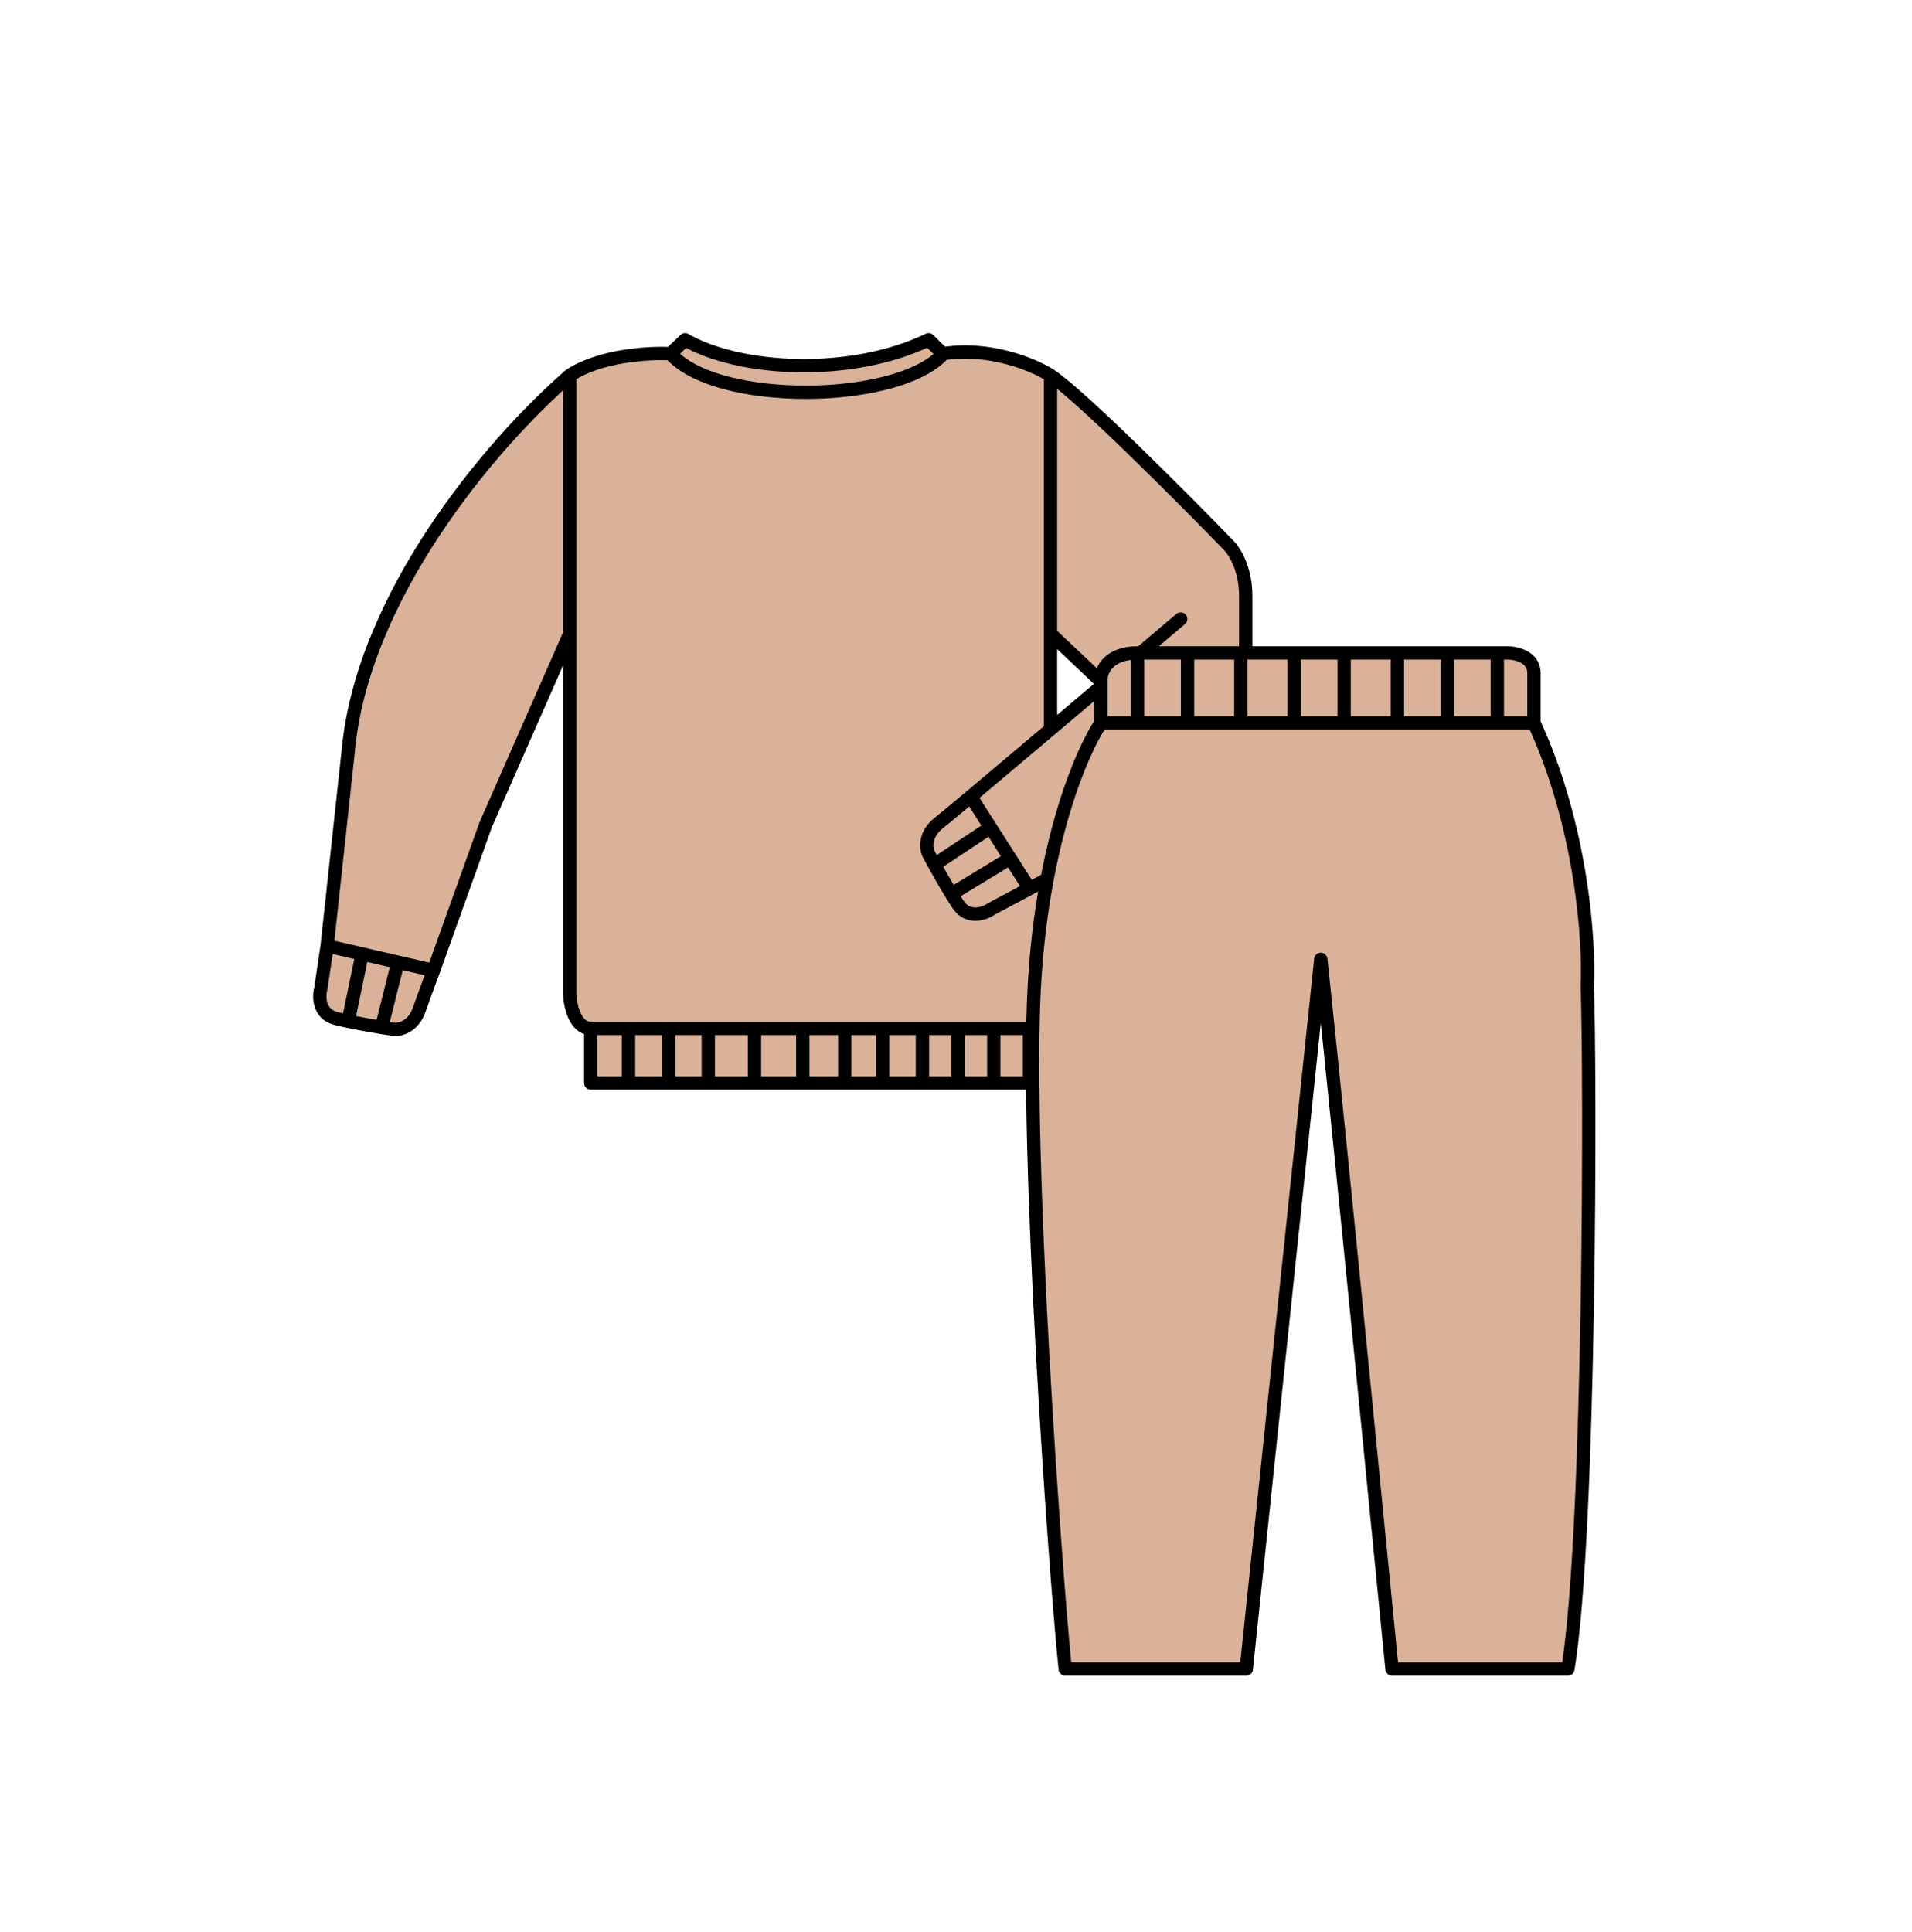 <svg width="287" height="290" viewBox="0 0 287 290" fill="none" xmlns="http://www.w3.org/2000/svg">
<rect x="0" y="0" width="287" height="290" fill="#808080" stroke="none"/>
<rect width="287" height="290" transform="matrix(-1 0 0 1 287 0)" fill="white"/>
<path fill-rule="evenodd" clip-rule="evenodd" d="M145.058 52.891H141.592C141.171 52.576 140.142 51.756 139.386 51C123.251 57.555 108.294 53.731 102.831 51L100.626 53.206L98.42 53.521L94.953 53.836L91.172 54.466L87.39 55.727L83.609 58.248L78.252 62.975L73.21 68.962L68.798 74.949L65.017 79.361L63.126 82.512L60.29 87.869L55.563 98.899L52.412 111.188L50.521 130.096L49.261 142.071L48 149.949L48.63 151.839L50.521 152.785L59.029 154.36L61.55 154.045L63.126 151.524L65.017 145.852L71.319 127.26L72.153 125.547L85.5 95.748V132.617V149.949L86.76 153.415L88.021 154.991V162.869H153.881V154.991L154.827 154.675L156.402 152.785L157.033 149.949V147.428V131.987L163.65 128.52L170.898 124.739L177.831 120.642L182.558 118.121L185.079 115.6L186.339 111.504V105.201V94.802L186.654 88.5L185.709 83.458L182.873 79.991L172.474 69.907L160.499 58.878L156.402 55.727L150.415 53.521L145.058 52.891ZM157.663 95.117V109.928L165.856 102.365L157.663 95.117Z" fill="#DAB199"/>
<path d="M100.646 53.089C97.495 52.918 90.058 53.332 85.52 56.357M100.646 53.089C101.929 54.546 103.905 55.723 106.318 56.625C108.537 57.455 111.125 58.053 113.881 58.424C116.317 58.751 118.884 58.901 121.444 58.877C124.13 58.852 126.809 58.635 129.322 58.231C132.091 57.785 134.658 57.111 136.81 56.215C138.838 55.37 140.499 54.326 141.612 53.089M100.646 53.089L102.831 51C111.025 55.727 127.726 56.625 139.386 51C140.331 51.945 141.08 52.708 141.612 53.089M141.612 53.089C148.671 51.986 155.268 54.809 157.683 56.357M85.52 56.357V95.117M85.52 56.357C73.22 67.071 54.354 89.76 52.265 112.764L49.101 141.98M85.52 95.117V109.467V131.698V149.318C85.604 150.999 86.351 154.36 88.672 154.36M85.52 95.117L72.905 123.794L65.078 145.656M88.672 154.36V162.554H94.344M88.672 154.36C89.355 154.36 91.469 154.36 94.344 154.36M157.683 56.357C162.221 59.382 177.431 74.634 184.469 81.882C185.309 82.722 186.99 85.412 186.99 89.445V108.983C187.095 111.189 186.423 116.105 182.893 118.121C180.232 119.642 167.848 126.275 157.683 131.698M157.683 56.357V95.117M165.702 102.68C169.991 99.047 174.074 95.584 177.221 92.912M165.702 102.68C163.051 104.926 160.32 107.238 157.683 109.467M165.702 102.68L157.683 95.117M157.683 109.467V95.117M157.683 109.467C153.112 113.332 148.821 116.952 145.709 119.561M154.532 133.378C152.43 134.498 150.497 135.528 148.86 136.398C147.81 137.134 145.331 138.037 143.818 135.768C143.503 135.295 143.164 134.759 142.817 134.193M154.532 133.378L151.631 128.836M154.532 133.378C155.548 132.837 156.603 132.274 157.683 131.698M145.709 119.561C143.249 121.624 141.525 123.056 140.982 123.478C138.713 125.243 138.986 127.365 139.406 128.205C139.622 128.61 139.918 129.155 140.264 129.781M145.709 119.561L148.67 124.198M151.631 128.836L148.67 124.198M151.631 128.836L142.817 134.193M142.817 134.193C141.927 132.739 140.986 131.085 140.264 129.781M148.67 124.198L140.264 129.781M157.683 131.698V149.318C157.6 150.999 156.853 154.36 154.532 154.36M154.532 154.36V162.554H149.175M154.532 154.36H149.175M94.344 154.36V162.554M94.344 154.36C96.12 154.36 98.187 154.36 100.387 154.36M94.344 162.554H100.387M100.387 154.36V162.554M100.387 154.36C102.298 154.36 104.31 154.36 106.318 154.36M100.387 162.554H106.318M106.318 154.36V162.554M106.318 154.36C108.69 154.36 111.058 154.36 113.251 154.36M106.318 162.554H113.251M113.251 154.36C115.352 154.36 117.293 154.36 118.923 154.36H120.499M113.251 154.36V162.554M113.251 162.554H118.923H120.499M120.499 154.36V162.554M120.499 154.36H126.801M120.499 162.554H126.801M126.801 154.36V162.554M126.801 154.36H132.474M126.801 162.554H132.474M132.474 154.36V162.554M132.474 154.36H138.461M132.474 162.554H138.461M138.461 154.36V162.554M138.461 154.36H143.818M138.461 162.554H143.818M143.818 154.36V162.554M143.818 154.36H149.175M143.818 162.554H149.175M149.175 154.36V162.554M49.101 141.98C48.751 144.335 48.43 146.502 48.159 148.336C47.819 149.573 47.8 152.211 50.445 152.875C50.996 153.013 51.615 153.153 52.265 153.289M49.101 141.98L54.354 143.188M65.078 145.656C63.96 148.665 63.19 150.769 62.974 151.423C62.072 154.152 59.982 154.607 59.049 154.493C58.596 154.426 57.983 154.33 57.277 154.214M65.078 145.656L59.716 144.422M54.354 143.188L59.716 144.422M54.354 143.188L52.265 153.289M52.265 153.289C53.933 153.64 55.806 153.971 57.277 154.214M59.716 144.422L57.277 154.214" stroke="black" stroke-width="2" stroke-linecap="round" stroke-linejoin="round"/>
<path d="M165.257 108.5V102C165.257 100.667 166.358 98 170.757 98H178.257H186.257H194.257H201.757H209.757H217.257H224.757H226.257C227.591 98 230.257 98.6 230.257 101V108.5C237.458 124.1 238.591 141.333 238.257 148C238.731 160.318 238.756 229.648 235.354 250.5H226.306H217.257H208.949C207.464 235.738 201.586 175.171 198.257 144L187.073 250.5H185.257H179.257H169.574H159.891C158.332 235.35 153.891 172.593 155.257 148C156.457 126.4 162.424 112.667 165.257 108.5Z" fill="#DAB199"/>
<path d="M165.257 108.5V102C165.257 100.667 166.357 98 170.757 98M165.257 108.5C162.424 112.667 156.457 126.4 155.257 148C153.891 172.593 158.332 235.35 159.891 250.5H169.574H179.257H187.073M165.257 108.5H170.757M170.757 98V108.5M170.757 98C171.795 98 174.505 98 178.257 98M230.257 108.5C230.257 107 230.257 103.4 230.257 101C230.257 98.6 227.591 98 226.257 98C225.772 98 225.272 98 224.757 98M230.257 108.5C237.458 124.1 238.591 141.333 238.257 148C238.731 160.318 238.756 229.648 235.354 250.5H226.306H217.257H208.949C207.464 235.738 201.586 175.171 198.257 144L187.073 250.5M230.257 108.5H224.757M185.257 250.5H187.073M170.757 108.5H178.257M178.257 98V108.5M178.257 98C180.575 98 183.291 98 186.257 98M178.257 108.5H186.257M186.257 98V108.5M186.257 98C188.774 98 191.471 98 194.257 98M186.257 108.5H194.257M194.257 98V108.5M194.257 98C196.708 98 199.229 98 201.757 98M194.257 108.5H201.757M201.757 98V108.5M201.757 98C204.439 98 207.13 98 209.757 98M201.757 108.5H209.757M209.757 98V108.5M209.757 98C212.343 98 214.866 98 217.257 98M209.757 108.5H217.257M217.257 98V108.5M217.257 98C219.959 98 222.493 98 224.757 98M217.257 108.5H224.757M224.757 98V108.5" stroke="black" stroke-width="2" stroke-linecap="round" stroke-linejoin="round"/>
</svg>
